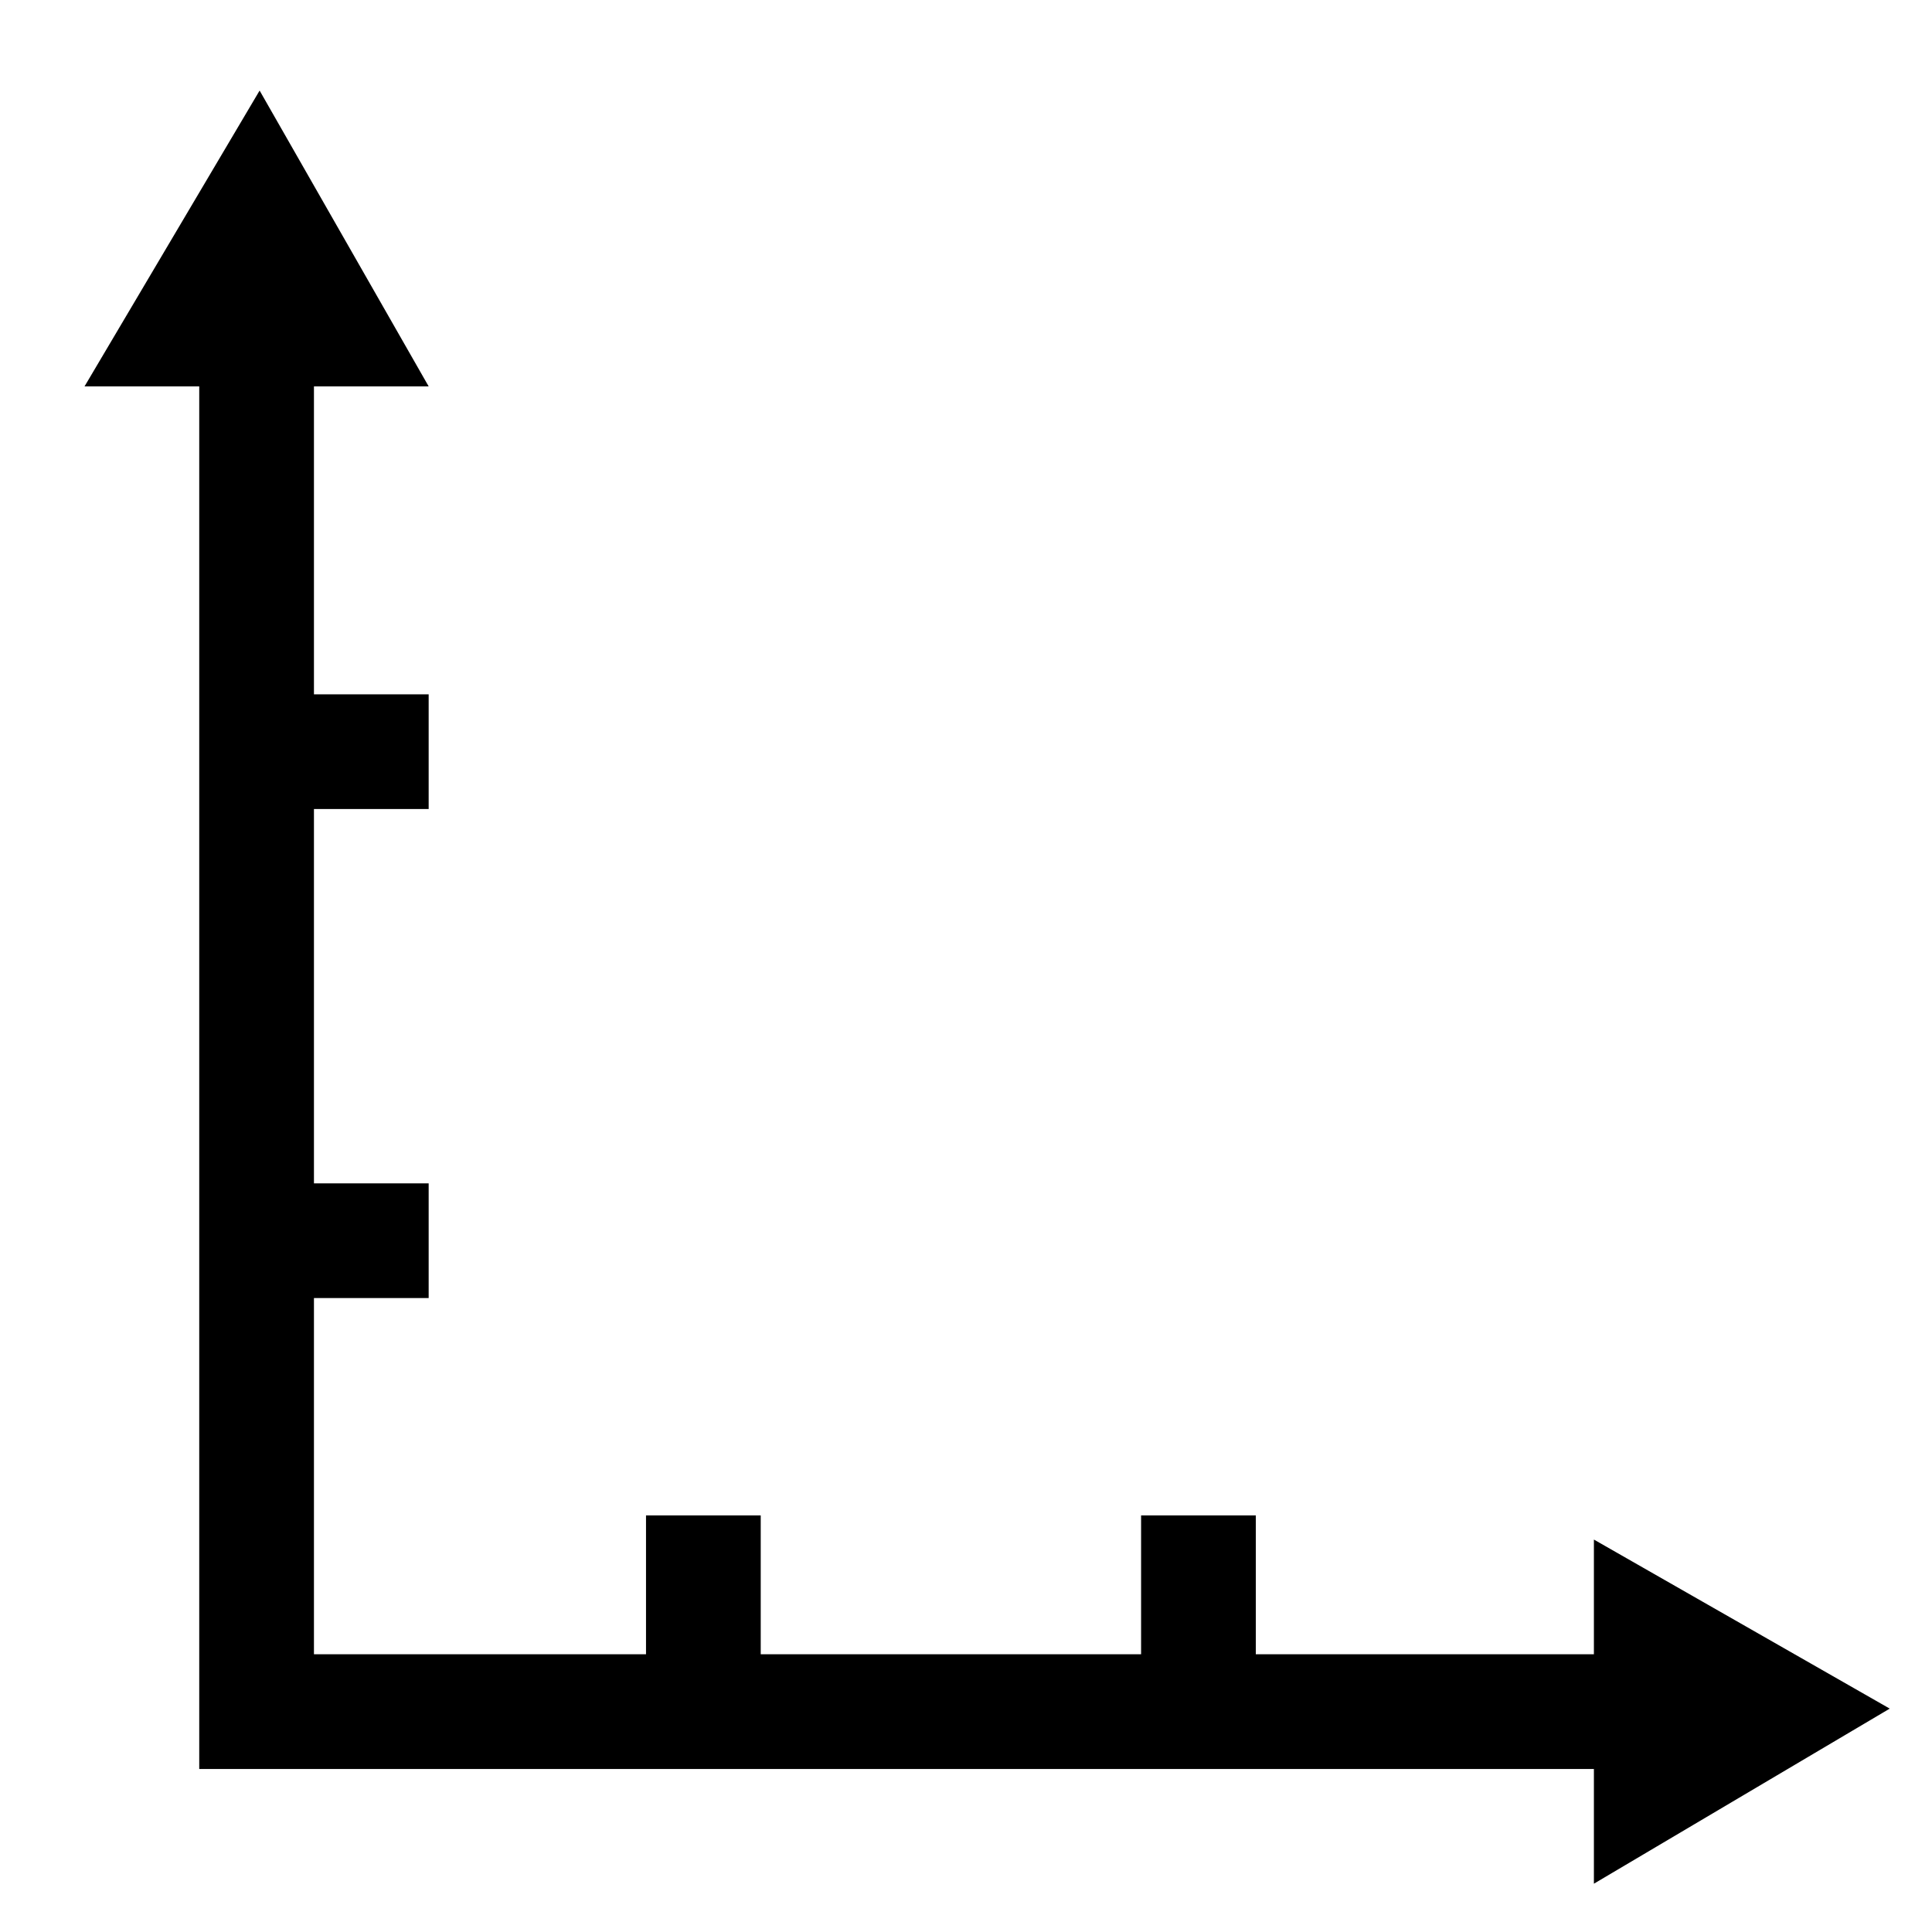<?xml version="1.0" encoding="utf-8"?>
<!-- Generator: Adobe Illustrator 27.2.0, SVG Export Plug-In . SVG Version: 6.00 Build 0)  -->
<svg version="1.1" id="Layer_1" xmlns="http://www.w3.org/2000/svg" xmlns:xlink="http://www.w3.org/1999/xlink" x="0px" y="0px"
	 viewBox="0 0 32 32" style="enable-background:new 0 0 32 32;" xml:space="preserve">
<polygon points="31.3,28.3 26.4,25.5 26.4,27.4 20.8,27.4 20.8,25.1 18.9,25.1 18.9,27.4 12.6,27.4 12.6,25.1 10.7,25.1 10.7,27.4 
	5.2,27.4 5.2,21.5 7.1,21.5 7.1,19.6 5.2,19.6 5.2,13.4 7.1,13.4 7.1,11.5 5.2,11.5 5.2,6.4 7.1,6.4 4.3,1.5 1.4,6.4 3.3,6.4 
	3.3,29.3 5.2,29.3 5.2,29.3 26.4,29.3 26.4,31.2 "/>
</svg>
